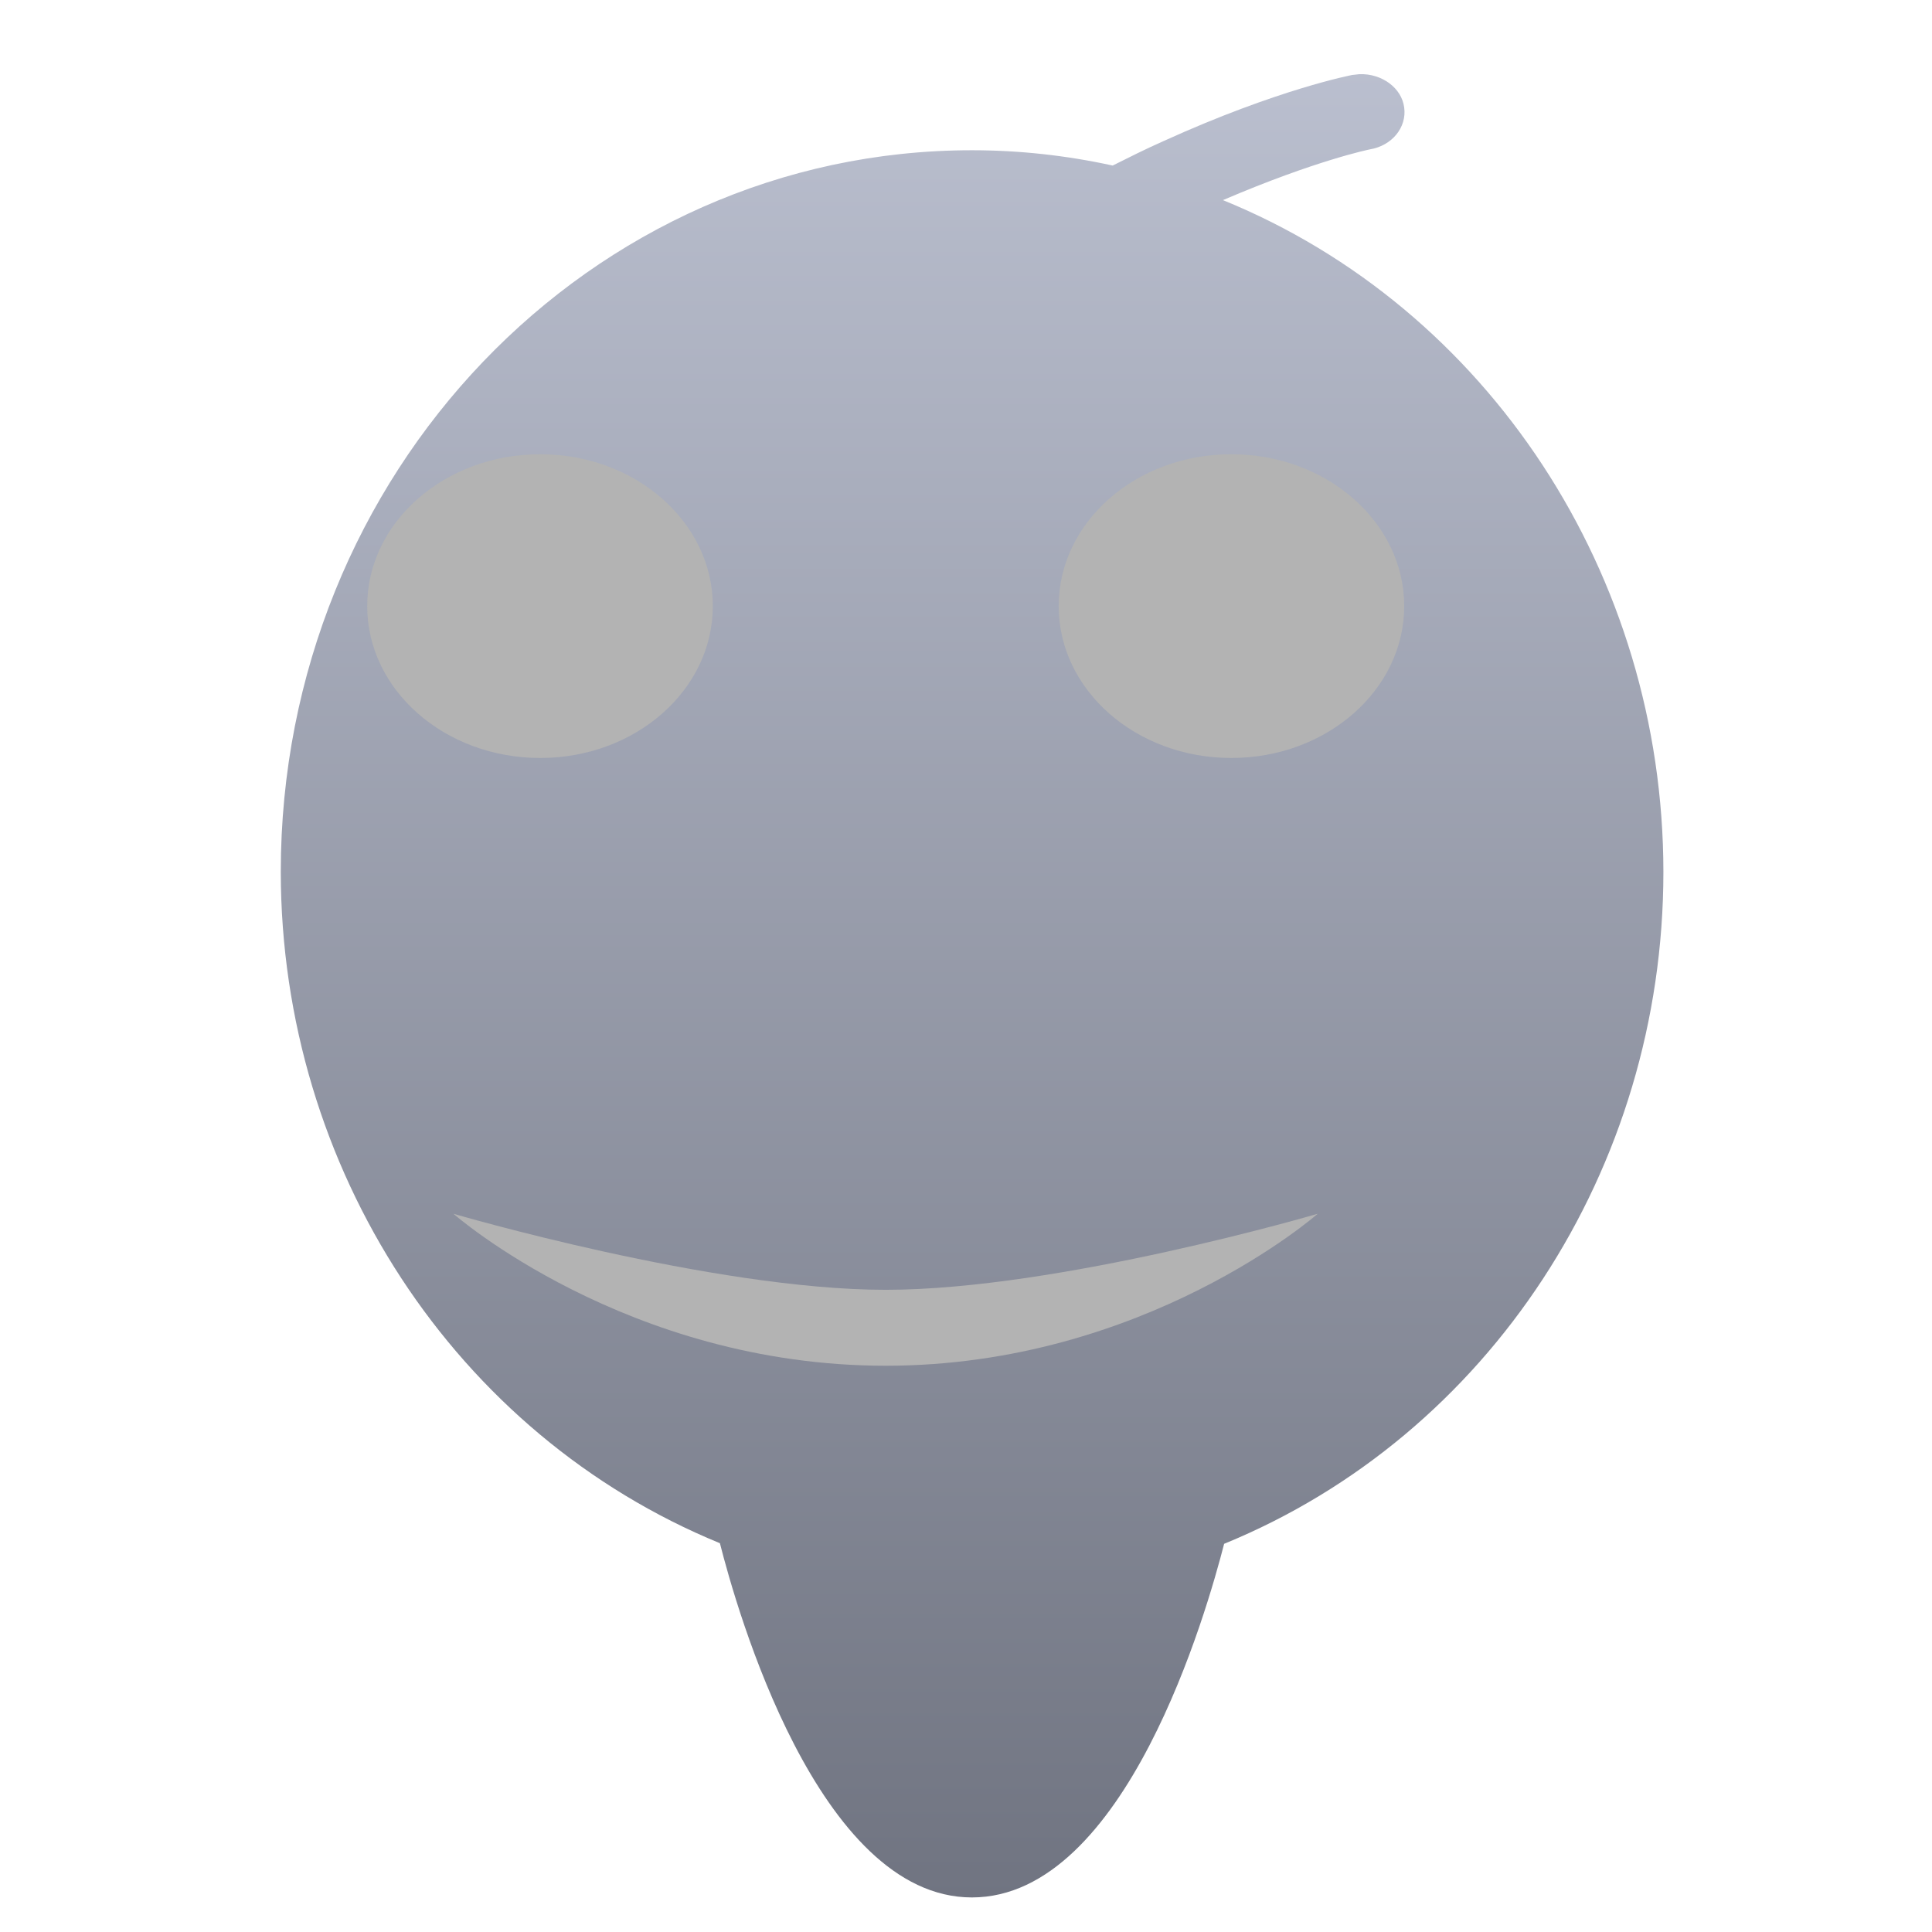 <svg xmlns="http://www.w3.org/2000/svg" xmlns:xlink="http://www.w3.org/1999/xlink" width="64" height="64" viewBox="0 0 64 64" version="1.1"><defs><linearGradient id="linear0" gradientUnits="userSpaceOnUse" x1="0" y1="0" x2="0" y2="1" gradientTransform="matrix(120.23,0,0,67.755,-30.776,-3.735)"><stop offset="0" style="stop-color:#c1c6d6;stop-opacity:1;"/><stop offset="1" style="stop-color:#6f7380;stop-opacity:1;"/></linearGradient></defs><g id="surface1"><path style=" stroke:none;fill-rule:nonzero;fill:url(#linear0);" d="M 45.031 2.457 C 44.957 2.469 44.871 2.473 44.793 2.484 C 44.793 2.484 42.348 2.945 38.547 4.672 C 37.922 4.949 37.398 5.215 36.859 5.484 C 35.324 5.148 33.766 4.977 32.195 4.977 C 19.551 4.977 9.301 15.68 9.301 28.883 C 9.312 38.711 15.082 47.527 23.848 51.121 C 24.391 53.262 27.09 62.855 32.195 62.855 C 37.301 62.855 39.988 53.328 40.551 51.141 C 49.324 47.551 55.102 38.727 55.102 28.883 C 55.098 19.039 49.297 10.207 40.512 6.629 C 43.613 5.301 45.375 4.949 45.375 4.949 C 46.113 4.828 46.605 4.219 46.516 3.562 C 46.434 2.914 45.777 2.43 45.031 2.457 Z M 45.031 2.457 "/><path style=" stroke:none;fill-rule:nonzero;fill:rgb(70.196%,70.196%,70.196%);fill-opacity:1;" d="M 17.895 15.047 C 14.73 15.047 12.164 17.301 12.164 20.078 C 12.164 22.855 14.73 25.109 17.895 25.109 C 21.055 25.109 23.613 22.855 23.613 20.078 C 23.613 17.301 21.055 15.047 17.895 15.047 Z M 40.789 15.047 C 37.625 15.047 35.07 17.301 35.07 20.078 C 35.07 22.855 37.625 25.109 40.789 25.109 C 43.949 25.109 46.516 22.855 46.516 20.078 C 46.516 17.301 43.949 15.047 40.789 15.047 Z M 40.789 15.047 "/><path style=" stroke:none;fill-rule:nonzero;fill:rgb(70.196%,70.196%,70.196%);fill-opacity:1;" d="M 15.02 40.207 C 15.02 40.207 20.75 45.242 29.34 45.242 C 37.926 45.242 43.652 40.207 43.652 40.207 C 43.652 40.207 35.07 42.727 29.34 42.727 C 23.613 42.727 15.02 40.207 15.02 40.207 Z M 15.02 40.207 "/></g></svg>
